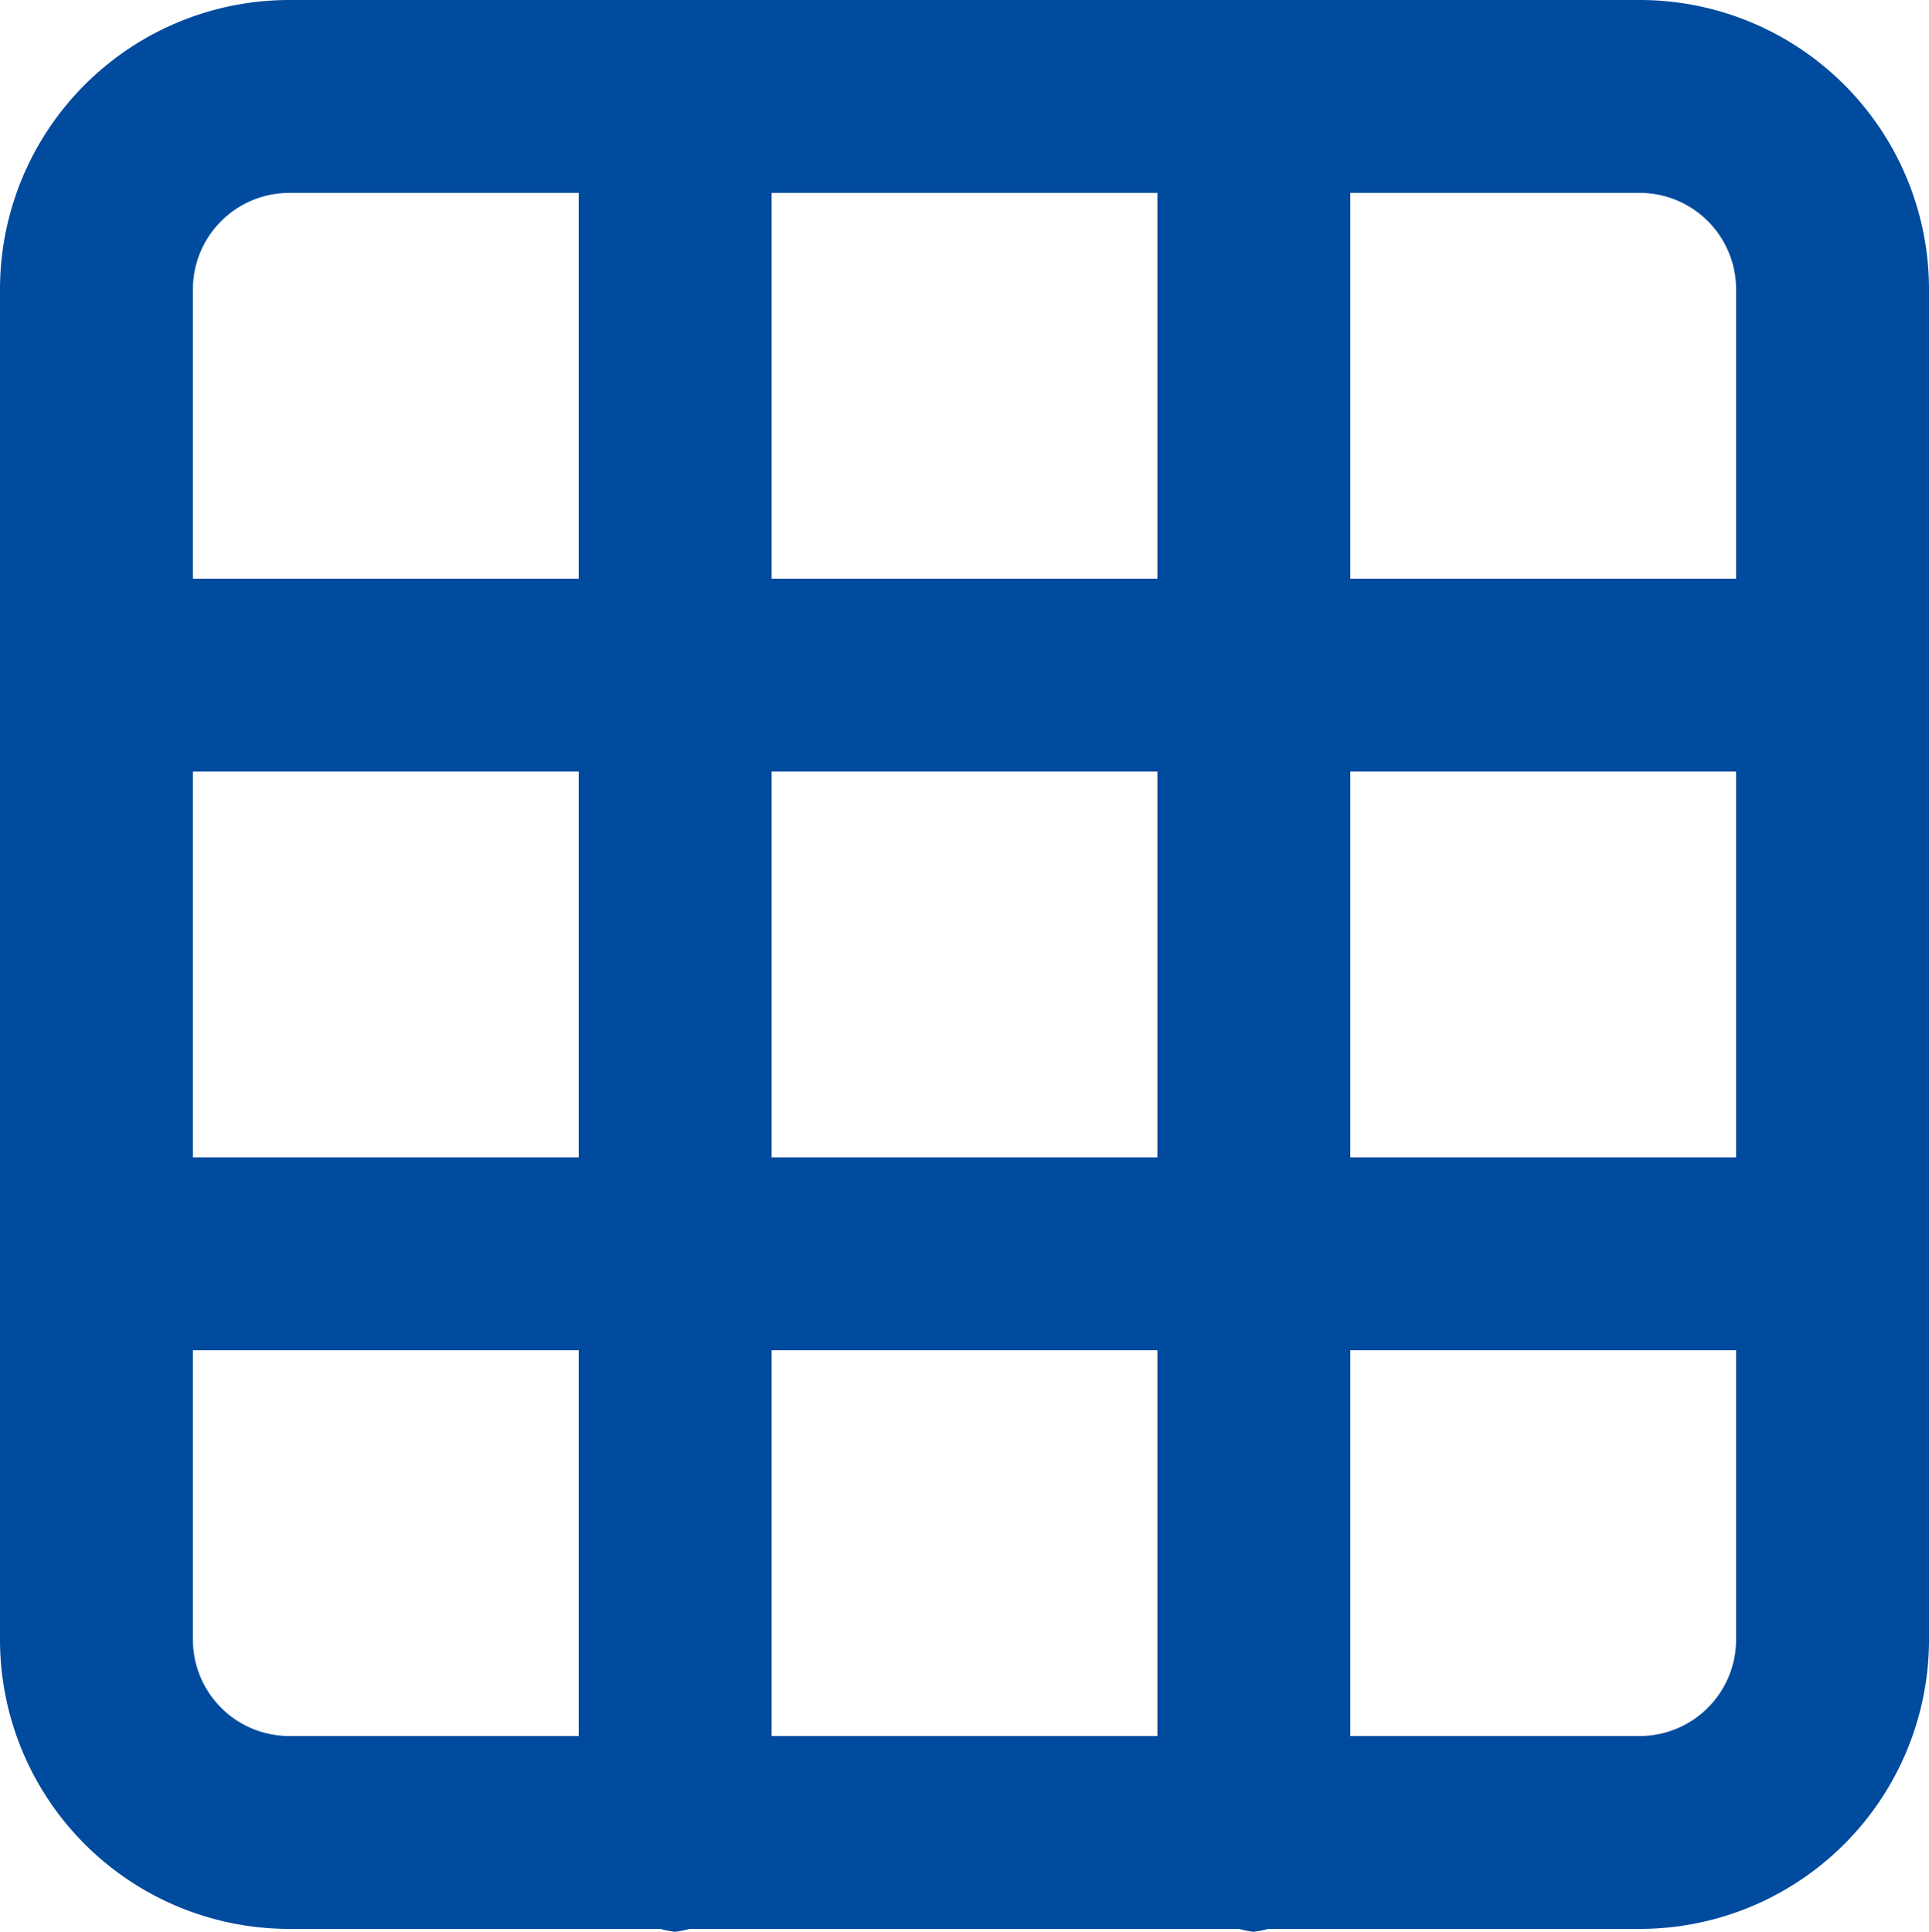 <svg xmlns="http://www.w3.org/2000/svg" width="18" height="18.027" viewBox="0 0 18 18.027">
  <path id="Path_2363" data-name="Path 2363" d="M15.3,0H2.7A2.7,2.7,0,0,0,0,2.7V15.3A2.7,2.7,0,0,0,2.7,18H6.163a.854.854,0,0,0,.135.027A.854.854,0,0,0,6.433,18h5.13a.854.854,0,0,0,.135.027A.854.854,0,0,0,11.833,18H15.3A2.7,2.7,0,0,0,18,15.3V2.7A2.7,2.7,0,0,0,15.3,0M7.2,7.2h3.6v3.6H7.2Zm3.6,9H7.2V12.6h3.6Zm-9-9H5.4v3.6H1.8ZM7.2,1.8h3.6V5.4H7.2Zm5.4,5.4h3.6v3.6H12.6Zm3.6-4.5V5.4H12.6V1.8h2.7a.9.9,0,0,1,.9.9M2.7,1.8H5.4V5.4H1.8V2.7a.9.9,0,0,1,.9-.9M1.8,15.3V12.6H5.4v3.6H2.7a.9.9,0,0,1-.9-.9m13.5.9H12.6V12.6h3.6v2.7a.9.9,0,0,1-.9.9" fill="#004b9e"/>
</svg>
